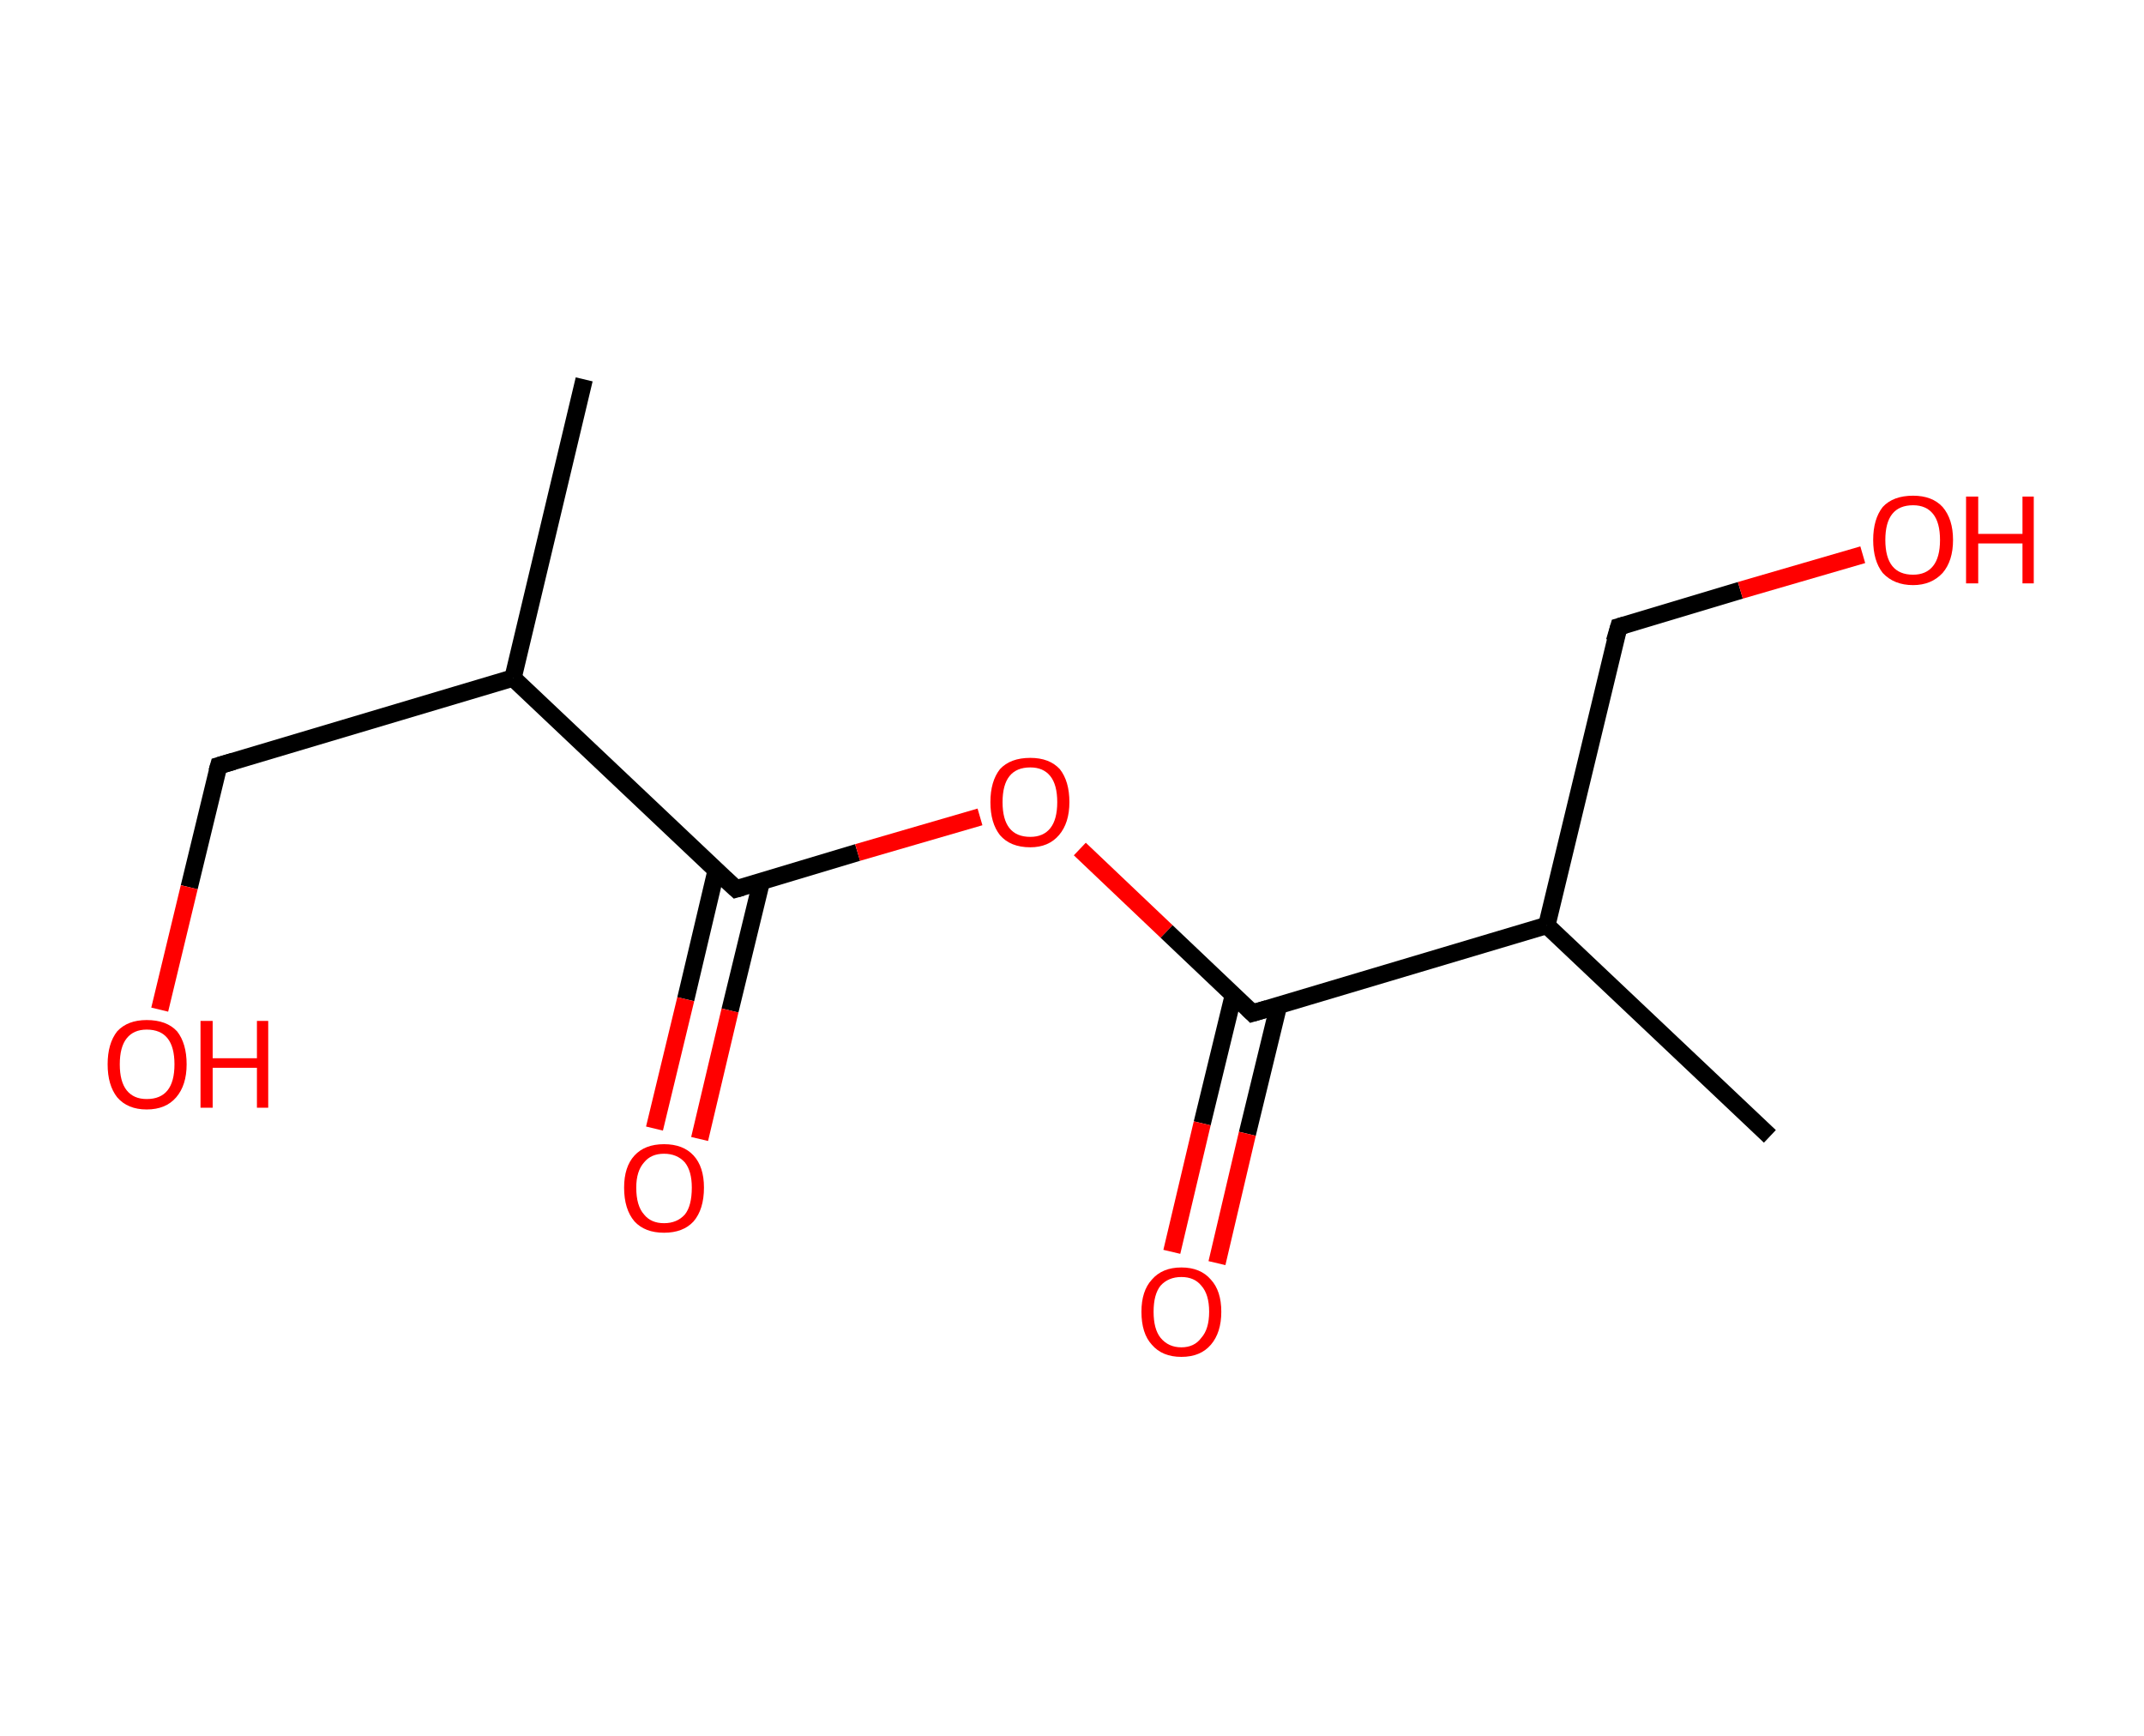 <?xml version='1.0' encoding='ASCII' standalone='yes'?>
<svg xmlns="http://www.w3.org/2000/svg" xmlns:rdkit="http://www.rdkit.org/xml" xmlns:xlink="http://www.w3.org/1999/xlink" version="1.1" baseProfile="full" xml:space="preserve" width="247px" height="200px" viewBox="0 0 247 200">
<!-- END OF HEADER -->
<rect style="opacity:1.0;fill:#FFFFFF;stroke:none" width="247.0" height="200.0" x="0.0" y="0.0"> </rect>
<path class="bond-0 atom-0 atom-1" d="M 67.3,43.7 L 59.1,78.1" style="fill:none;fill-rule:evenodd;stroke:#000000;stroke-width:2.0px;stroke-linecap:butt;stroke-linejoin:miter;stroke-opacity:1"/>
<path class="bond-1 atom-1 atom-2" d="M 59.1,78.1 L 25.2,88.2" style="fill:none;fill-rule:evenodd;stroke:#000000;stroke-width:2.0px;stroke-linecap:butt;stroke-linejoin:miter;stroke-opacity:1"/>
<path class="bond-2 atom-2 atom-3" d="M 25.2,88.2 L 21.8,102.2" style="fill:none;fill-rule:evenodd;stroke:#000000;stroke-width:2.0px;stroke-linecap:butt;stroke-linejoin:miter;stroke-opacity:1"/>
<path class="bond-2 atom-2 atom-3" d="M 21.8,102.2 L 18.4,116.3" style="fill:none;fill-rule:evenodd;stroke:#FF0000;stroke-width:2.0px;stroke-linecap:butt;stroke-linejoin:miter;stroke-opacity:1"/>
<path class="bond-3 atom-1 atom-4" d="M 59.1,78.1 L 84.8,102.4" style="fill:none;fill-rule:evenodd;stroke:#000000;stroke-width:2.0px;stroke-linecap:butt;stroke-linejoin:miter;stroke-opacity:1"/>
<path class="bond-4 atom-4 atom-5" d="M 82.5,100.3 L 79.0,115.1" style="fill:none;fill-rule:evenodd;stroke:#000000;stroke-width:2.0px;stroke-linecap:butt;stroke-linejoin:miter;stroke-opacity:1"/>
<path class="bond-4 atom-4 atom-5" d="M 79.0,115.1 L 75.4,130.0" style="fill:none;fill-rule:evenodd;stroke:#FF0000;stroke-width:2.0px;stroke-linecap:butt;stroke-linejoin:miter;stroke-opacity:1"/>
<path class="bond-4 atom-4 atom-5" d="M 87.7,101.6 L 84.1,116.4" style="fill:none;fill-rule:evenodd;stroke:#000000;stroke-width:2.0px;stroke-linecap:butt;stroke-linejoin:miter;stroke-opacity:1"/>
<path class="bond-4 atom-4 atom-5" d="M 84.1,116.4 L 80.6,131.2" style="fill:none;fill-rule:evenodd;stroke:#FF0000;stroke-width:2.0px;stroke-linecap:butt;stroke-linejoin:miter;stroke-opacity:1"/>
<path class="bond-5 atom-4 atom-6" d="M 84.8,102.4 L 98.8,98.2" style="fill:none;fill-rule:evenodd;stroke:#000000;stroke-width:2.0px;stroke-linecap:butt;stroke-linejoin:miter;stroke-opacity:1"/>
<path class="bond-5 atom-4 atom-6" d="M 98.8,98.2 L 112.9,94.1" style="fill:none;fill-rule:evenodd;stroke:#FF0000;stroke-width:2.0px;stroke-linecap:butt;stroke-linejoin:miter;stroke-opacity:1"/>
<path class="bond-6 atom-6 atom-7" d="M 124.4,97.8 L 134.4,107.3" style="fill:none;fill-rule:evenodd;stroke:#FF0000;stroke-width:2.0px;stroke-linecap:butt;stroke-linejoin:miter;stroke-opacity:1"/>
<path class="bond-6 atom-6 atom-7" d="M 134.4,107.3 L 144.3,116.7" style="fill:none;fill-rule:evenodd;stroke:#000000;stroke-width:2.0px;stroke-linecap:butt;stroke-linejoin:miter;stroke-opacity:1"/>
<path class="bond-7 atom-7 atom-8" d="M 142.1,114.6 L 138.5,129.4" style="fill:none;fill-rule:evenodd;stroke:#000000;stroke-width:2.0px;stroke-linecap:butt;stroke-linejoin:miter;stroke-opacity:1"/>
<path class="bond-7 atom-7 atom-8" d="M 138.5,129.4 L 135.0,144.2" style="fill:none;fill-rule:evenodd;stroke:#FF0000;stroke-width:2.0px;stroke-linecap:butt;stroke-linejoin:miter;stroke-opacity:1"/>
<path class="bond-7 atom-7 atom-8" d="M 147.3,115.8 L 143.7,130.6" style="fill:none;fill-rule:evenodd;stroke:#000000;stroke-width:2.0px;stroke-linecap:butt;stroke-linejoin:miter;stroke-opacity:1"/>
<path class="bond-7 atom-7 atom-8" d="M 143.7,130.6 L 140.2,145.5" style="fill:none;fill-rule:evenodd;stroke:#FF0000;stroke-width:2.0px;stroke-linecap:butt;stroke-linejoin:miter;stroke-opacity:1"/>
<path class="bond-8 atom-7 atom-9" d="M 144.3,116.7 L 178.2,106.6" style="fill:none;fill-rule:evenodd;stroke:#000000;stroke-width:2.0px;stroke-linecap:butt;stroke-linejoin:miter;stroke-opacity:1"/>
<path class="bond-9 atom-9 atom-10" d="M 178.2,106.6 L 203.9,130.9" style="fill:none;fill-rule:evenodd;stroke:#000000;stroke-width:2.0px;stroke-linecap:butt;stroke-linejoin:miter;stroke-opacity:1"/>
<path class="bond-10 atom-9 atom-11" d="M 178.2,106.6 L 186.5,72.2" style="fill:none;fill-rule:evenodd;stroke:#000000;stroke-width:2.0px;stroke-linecap:butt;stroke-linejoin:miter;stroke-opacity:1"/>
<path class="bond-11 atom-11 atom-12" d="M 186.5,72.2 L 200.5,68.0" style="fill:none;fill-rule:evenodd;stroke:#000000;stroke-width:2.0px;stroke-linecap:butt;stroke-linejoin:miter;stroke-opacity:1"/>
<path class="bond-11 atom-11 atom-12" d="M 200.5,68.0 L 214.6,63.9" style="fill:none;fill-rule:evenodd;stroke:#FF0000;stroke-width:2.0px;stroke-linecap:butt;stroke-linejoin:miter;stroke-opacity:1"/>
<path d="M 26.9,87.7 L 25.2,88.2 L 25.0,88.9" style="fill:none;stroke:#000000;stroke-width:2.0px;stroke-linecap:butt;stroke-linejoin:miter;stroke-opacity:1;"/>
<path d="M 83.5,101.2 L 84.8,102.4 L 85.5,102.2" style="fill:none;stroke:#000000;stroke-width:2.0px;stroke-linecap:butt;stroke-linejoin:miter;stroke-opacity:1;"/>
<path d="M 143.8,116.2 L 144.3,116.7 L 146.0,116.2" style="fill:none;stroke:#000000;stroke-width:2.0px;stroke-linecap:butt;stroke-linejoin:miter;stroke-opacity:1;"/>
<path d="M 186.0,73.9 L 186.5,72.2 L 187.2,72.0" style="fill:none;stroke:#000000;stroke-width:2.0px;stroke-linecap:butt;stroke-linejoin:miter;stroke-opacity:1;"/>
<path class="atom-3" d="M 12.4 122.6 Q 12.4 120.2, 13.5 118.8 Q 14.7 117.5, 16.9 117.5 Q 19.2 117.5, 20.4 118.8 Q 21.5 120.2, 21.5 122.6 Q 21.5 125.0, 20.3 126.4 Q 19.1 127.8, 16.9 127.8 Q 14.7 127.8, 13.5 126.4 Q 12.4 125.0, 12.4 122.6 M 16.9 126.6 Q 18.5 126.6, 19.3 125.6 Q 20.1 124.6, 20.1 122.6 Q 20.1 120.6, 19.3 119.6 Q 18.5 118.6, 16.9 118.6 Q 15.4 118.6, 14.6 119.6 Q 13.8 120.6, 13.8 122.6 Q 13.8 124.6, 14.6 125.6 Q 15.4 126.6, 16.9 126.6 " fill="#FF0000"/>
<path class="atom-3" d="M 23.1 117.6 L 24.5 117.6 L 24.5 121.9 L 29.6 121.9 L 29.6 117.6 L 30.9 117.6 L 30.9 127.6 L 29.6 127.6 L 29.6 123.0 L 24.5 123.0 L 24.5 127.6 L 23.1 127.6 L 23.1 117.6 " fill="#FF0000"/>
<path class="atom-5" d="M 71.9 136.8 Q 71.9 134.4, 73.1 133.1 Q 74.3 131.8, 76.5 131.8 Q 78.7 131.8, 79.9 133.1 Q 81.1 134.4, 81.1 136.8 Q 81.1 139.3, 79.9 140.7 Q 78.7 142.0, 76.5 142.0 Q 74.3 142.0, 73.1 140.7 Q 71.9 139.3, 71.9 136.8 M 76.5 140.9 Q 78.0 140.9, 78.9 139.9 Q 79.7 138.9, 79.7 136.8 Q 79.7 134.9, 78.9 133.9 Q 78.0 132.9, 76.5 132.9 Q 75.0 132.9, 74.2 133.9 Q 73.3 134.9, 73.3 136.8 Q 73.3 138.9, 74.2 139.9 Q 75.0 140.9, 76.5 140.9 " fill="#FF0000"/>
<path class="atom-6" d="M 114.1 92.4 Q 114.1 90.0, 115.2 88.6 Q 116.4 87.3, 118.7 87.3 Q 120.9 87.3, 122.1 88.6 Q 123.2 90.0, 123.2 92.4 Q 123.2 94.8, 122.0 96.2 Q 120.8 97.6, 118.7 97.6 Q 116.4 97.6, 115.2 96.2 Q 114.1 94.8, 114.1 92.4 M 118.7 96.4 Q 120.2 96.4, 121.0 95.4 Q 121.8 94.4, 121.8 92.4 Q 121.8 90.4, 121.0 89.4 Q 120.2 88.4, 118.7 88.4 Q 117.1 88.4, 116.3 89.4 Q 115.5 90.4, 115.5 92.4 Q 115.5 94.4, 116.3 95.4 Q 117.1 96.4, 118.7 96.4 " fill="#FF0000"/>
<path class="atom-8" d="M 131.5 151.1 Q 131.5 148.7, 132.7 147.4 Q 133.9 146.0, 136.1 146.0 Q 138.3 146.0, 139.5 147.4 Q 140.7 148.7, 140.7 151.1 Q 140.7 153.5, 139.5 154.9 Q 138.3 156.3, 136.1 156.3 Q 133.9 156.3, 132.7 154.9 Q 131.5 153.6, 131.5 151.1 M 136.1 155.2 Q 137.6 155.2, 138.4 154.1 Q 139.3 153.1, 139.3 151.1 Q 139.3 149.1, 138.4 148.1 Q 137.6 147.1, 136.1 147.1 Q 134.6 147.1, 133.7 148.1 Q 132.9 149.1, 132.9 151.1 Q 132.9 153.1, 133.7 154.1 Q 134.6 155.2, 136.1 155.2 " fill="#FF0000"/>
<path class="atom-12" d="M 215.8 62.2 Q 215.8 59.8, 216.9 58.4 Q 218.1 57.1, 220.4 57.1 Q 222.6 57.1, 223.8 58.4 Q 225.0 59.8, 225.0 62.2 Q 225.0 64.6, 223.8 66.0 Q 222.5 67.4, 220.4 67.4 Q 218.2 67.4, 216.9 66.0 Q 215.8 64.6, 215.8 62.2 M 220.4 66.2 Q 221.9 66.2, 222.7 65.2 Q 223.5 64.2, 223.5 62.2 Q 223.5 60.2, 222.7 59.2 Q 221.9 58.2, 220.4 58.2 Q 218.8 58.2, 218.0 59.2 Q 217.2 60.2, 217.2 62.2 Q 217.2 64.2, 218.0 65.2 Q 218.8 66.2, 220.4 66.2 " fill="#FF0000"/>
<path class="atom-12" d="M 226.5 57.2 L 227.9 57.2 L 227.9 61.5 L 233.0 61.5 L 233.0 57.2 L 234.3 57.2 L 234.3 67.2 L 233.0 67.2 L 233.0 62.6 L 227.9 62.6 L 227.9 67.2 L 226.5 67.2 L 226.5 57.2 " fill="#FF0000"/>
</svg>
